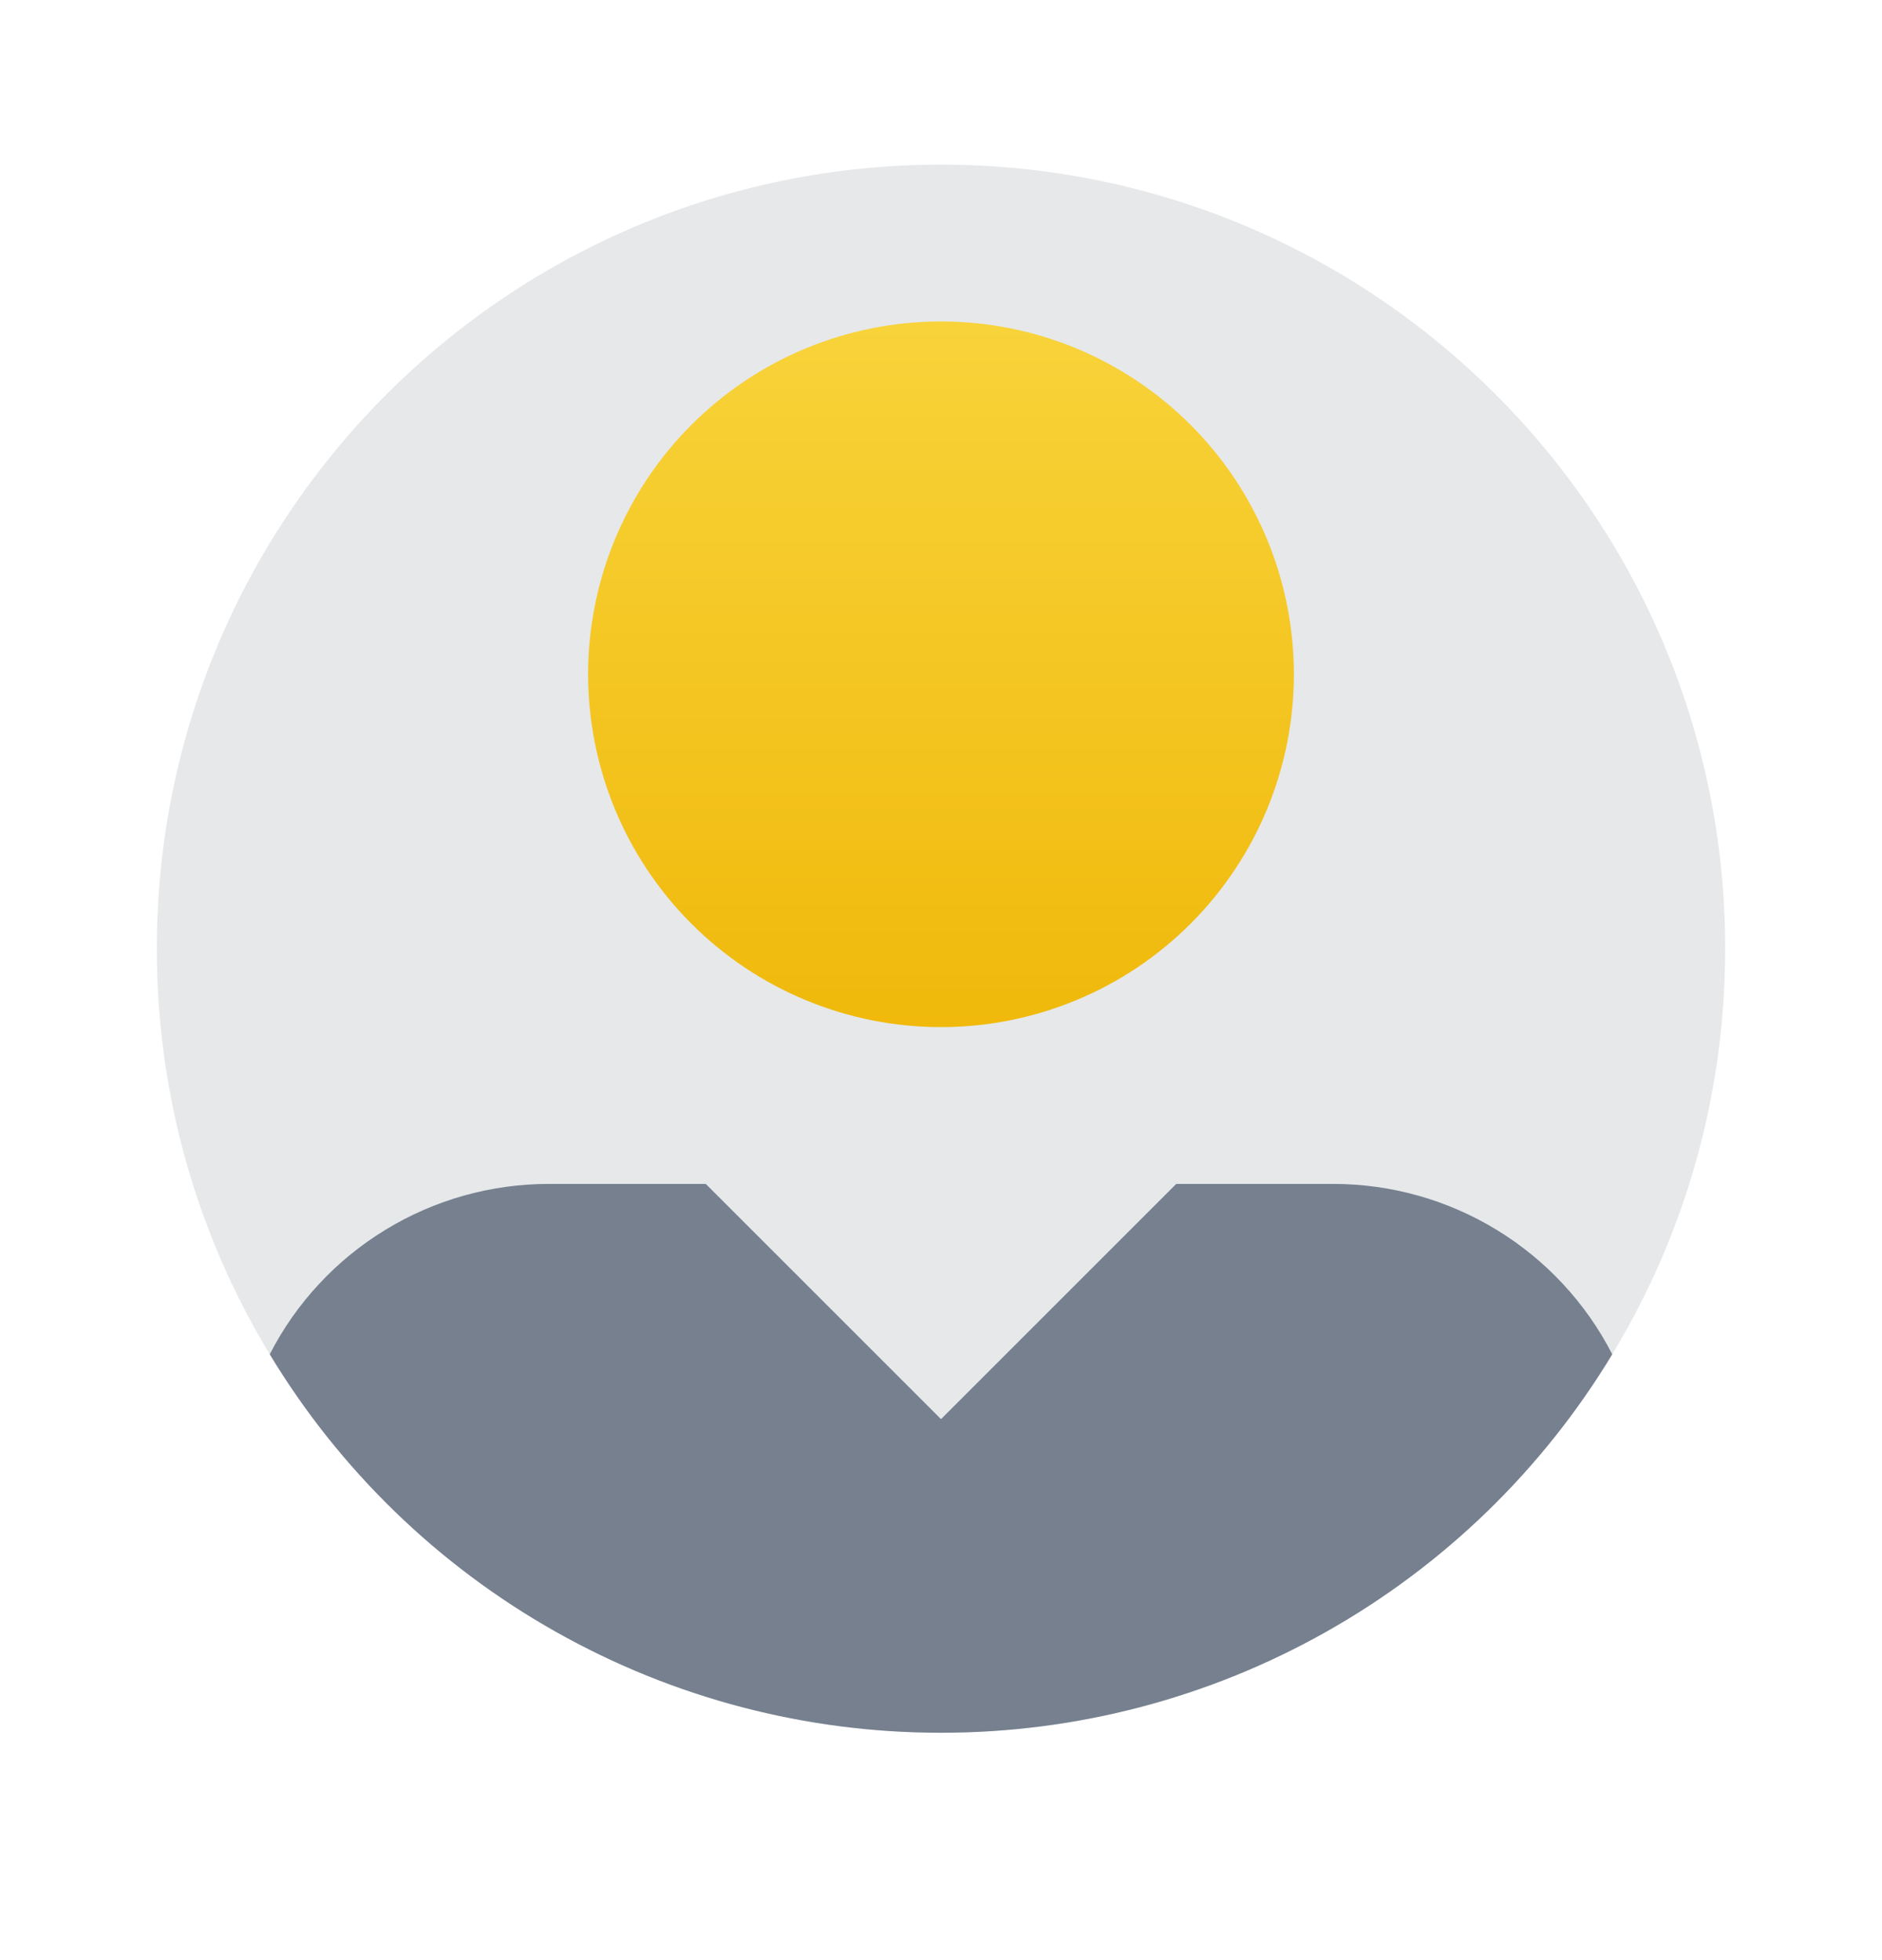 <?xml version="1.0" encoding="UTF-8" standalone="no"?><svg width='24' height='25' viewBox='0 0 24 25' fill='none' xmlns='http://www.w3.org/2000/svg'>
<g clip-path='url(#clip0_29_530)'>
<path d='M12 22.1C17.523 22.1 22 17.623 22 12.1C22 6.577 17.523 2.1 12 2.1C6.477 2.1 2 6.577 2 12.1C2 17.623 6.477 22.1 12 22.1Z' fill='#E6E8EA'/>
<path d='M20.56 17.273C19.67 18.747 18.414 19.965 16.914 20.811C15.415 21.657 13.722 22.101 12 22.1C10.278 22.101 8.585 21.657 7.086 20.811C5.586 19.966 4.33 18.747 3.44 17.273C3.776 16.618 4.286 16.069 4.914 15.686C5.542 15.302 6.264 15.1 7 15.1H9L12 18.1L15 15.1H17C17.736 15.1 18.457 15.302 19.086 15.686C19.714 16.069 20.224 16.618 20.56 17.273V17.273Z' fill='#76808F'/>
<path fill-rule='evenodd' clip-rule='evenodd' d='M16.5 8.6C16.5 7.407 16.026 6.262 15.182 5.418C14.338 4.574 13.194 4.1 12 4.1C10.806 4.1 9.662 4.574 8.818 5.418C7.974 6.262 7.5 7.407 7.5 8.6C7.5 9.793 7.974 10.938 8.818 11.782C9.662 12.626 10.806 13.1 12 13.1C13.194 13.1 14.338 12.626 15.182 11.782C16.026 10.938 16.5 9.793 16.5 8.6Z' fill='url(#paint0_linear_29_530)'/>
</g>
<defs>
<linearGradient id='paint0_linear_29_530' x1='12' y1='13.1' x2='12' y2='4.1' gradientUnits='userSpaceOnUse'>
<stop stop-color='#F0B90B'/>
<stop offset='1' stop-color='#F8D33A'/>
</linearGradient>
<clipPath id='clip0_29_530'>
<rect width='24' height='24' fill='white' transform='translate(0 0.1)'/>
</clipPath>
</defs>
</svg>
